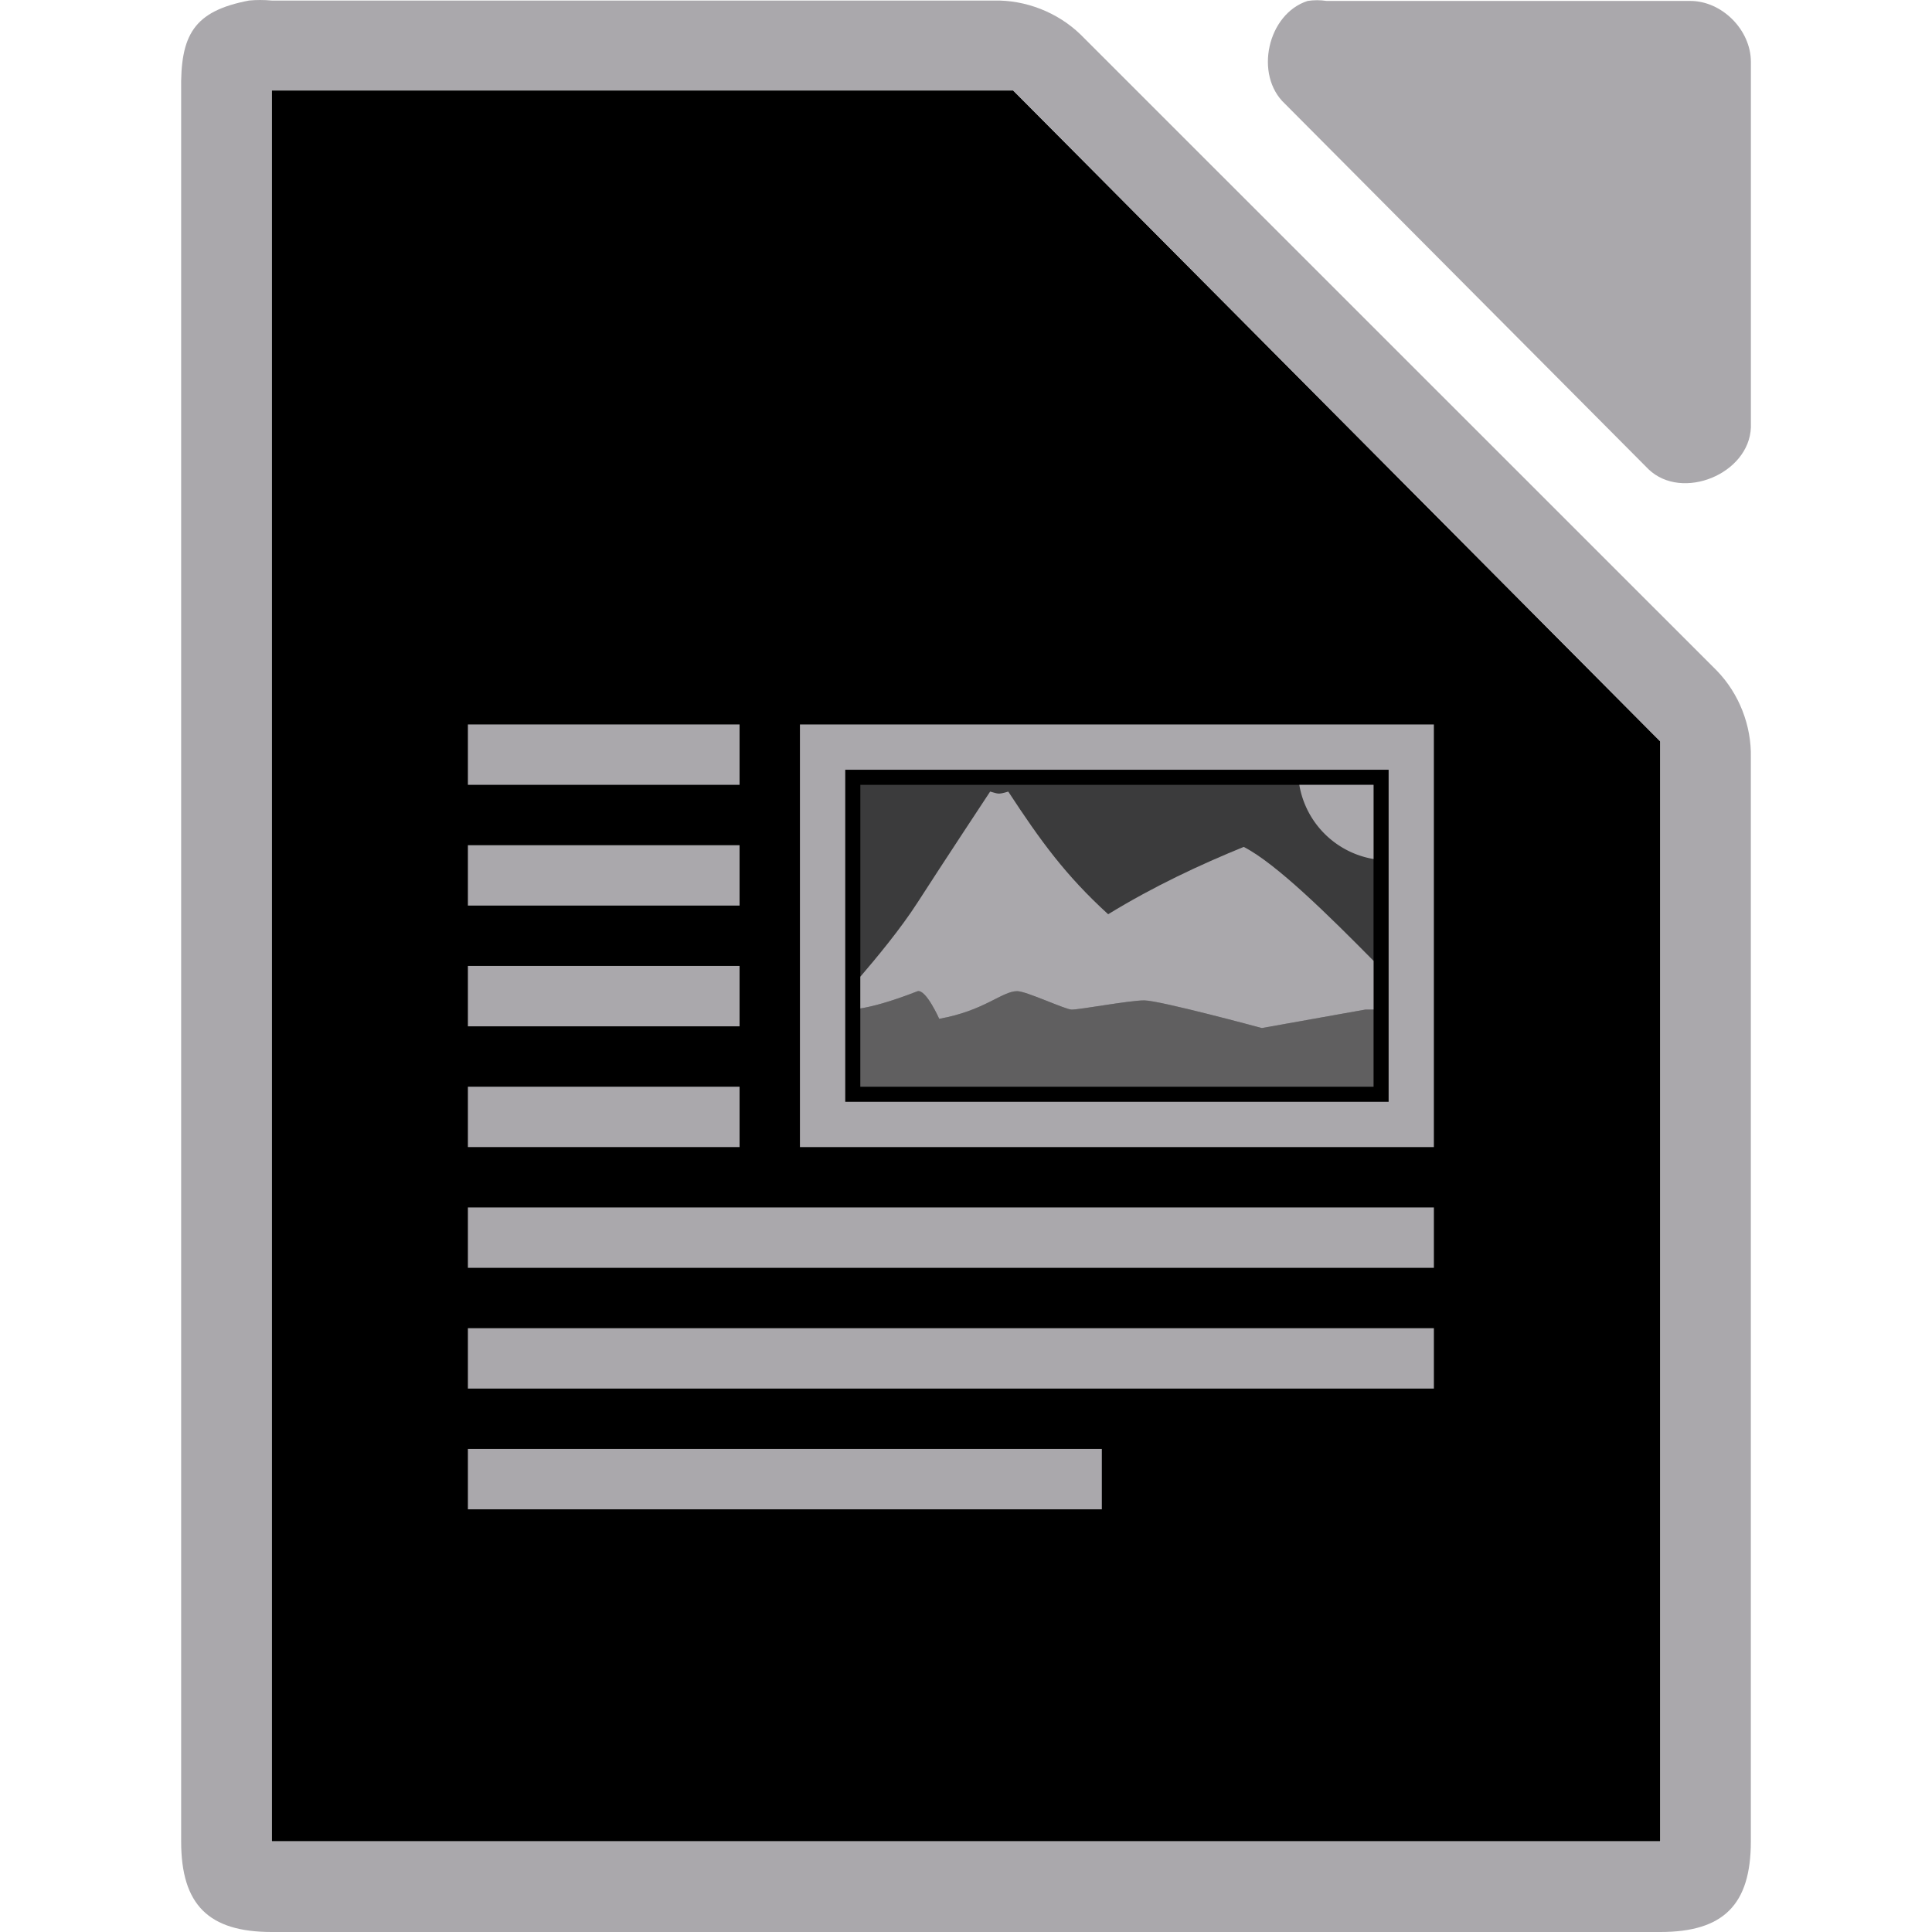 <svg height="128" viewBox="0 0 128 128" width="128" xmlns="http://www.w3.org/2000/svg"><path d="m18 5.992v2 112 2h2 88 2v-2-70-.875l-.625-.625-41.75-42-.5-.5h-.875-46.25z" fill="#000"/><g fill="#aaa8ac" transform="translate(-187.429 -391.219)"><path d="m17.252 0c-.25 0-.501.011-.75.035-3.667.7-4.566 2.266-4.5 5.998v115.969c0 4.188 1.811 5.998 6 5.998h91.998c4.189-0 5.998-1.811 5.998-5.998v-71.818c.048-2.112-.78-4.23-2.25-5.748l-42.16-42.15c-1.518-1.469-3.638-2.299-5.75-2.25h-47.836c-.249-.024-.5-.035-.75-.035zm.748 6h2 46.25.875l.5.5 41.75 42 .625.625v.875 70 2h-2-88-2v-2-112z" transform="translate(187.429 391.219)"/><path d="m274.064 391.281c-2.662.853-3.559 4.906-1.506 6.812l24.095 24.221c2.226 2.122 6.659.306 6.777-2.775v-24.221c-0-2.114-1.913-4.037-4.016-4.037h-24.095c-.415-.064-.84-.064-1.255 0z"/><path d="m218.428 439.216v4h18v-4zm0 8v4h18v-4zm0 8v4h18v-4zm0 8v4h18v-4zm0 8v4h64v-4zm0 8v4h64v-4zm0 8v4h42v-4z"/><g transform="translate(187.429 391.219)"><path d="m52.998 47.998v28h42v-28zm3.002 3h36v22h-36z"/><path d="m57 51.998v20h34v-20z" opacity=".35"/><path d="m65.6 52.443s-3.21 4.859-4.799 7.334c-1.149 1.79-2.783 3.742-3.801 4.932v2.104c.745-.121 1.944-.418 3.801-1.146.562-.115 1.424 1.832 1.424 1.832 3-.535 4.16-1.832 5.166-1.832.61 0 3.189 1.221 3.609 1.221.6 0 3.808-.609 4.809-.609 1.019 0 7.791 1.832 7.791 1.832l6.854-1.223h.547v-3.229c-2.901-2.939-6.447-6.452-8.602-7.549-2.853 1.162-5.972 2.615-8.98 4.461-2.835-2.585-4.499-4.888-6.619-8.127-.702.216-.674.134-1.199 0z"/><path d="m60.801 65.666c-1.855.728-3.056 1.024-3.801 1.146v5.186h34v-5.111h-.547l-6.854 1.223s-6.772-1.832-7.791-1.832c-1.001 0-4.208.609-4.809.609-.421 0-3-1.221-3.609-1.221-1.006 0-2.166 1.297-5.166 1.832 0 0-.861-1.947-1.424-1.832z" opacity=".33"/><path d="m86.082 51.998a6 6 0 0 0 4.918 4.914v-4.914z"/></g></g></svg>